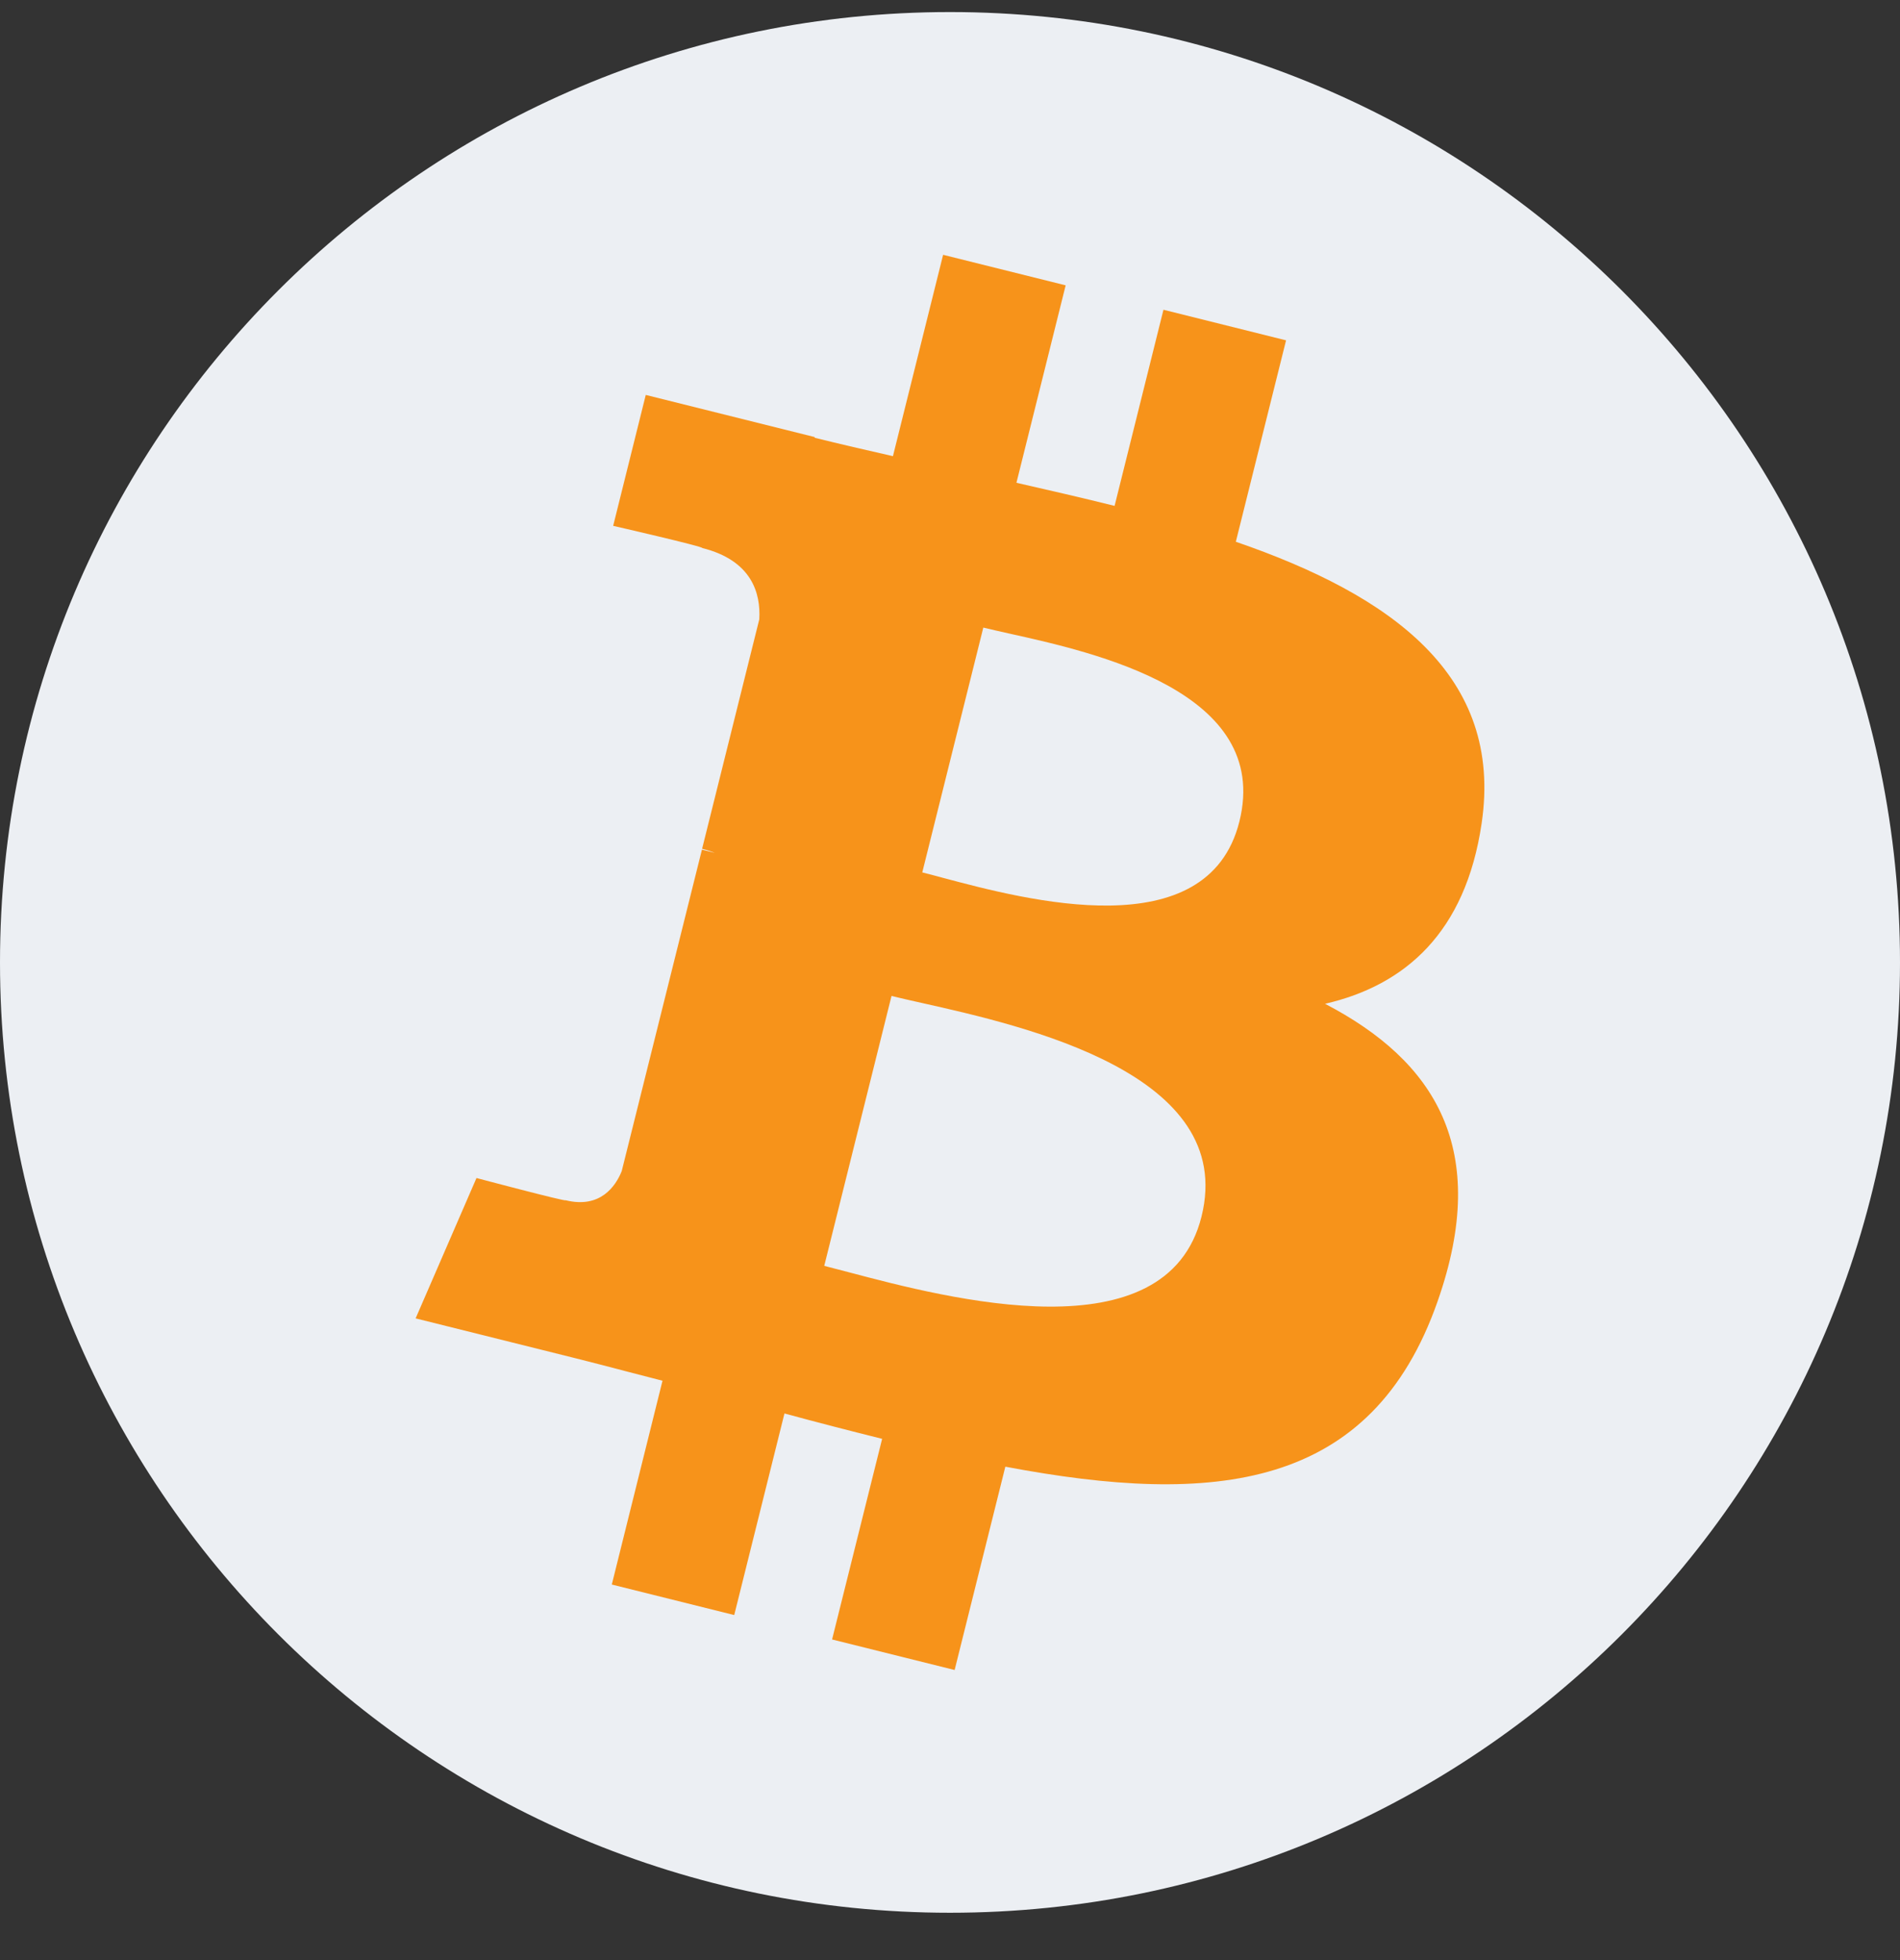 <svg width="32" height="33" viewBox="0 0 32 33" fill="none" xmlns="http://www.w3.org/2000/svg">
<rect x="0" y="0" width="32" height="33" fill="#333333" stroke="none"/>
<path d="M16 0.203C24.837 0.203 32 7.367 32 16.203C32 25.041 24.837 32.203 16 32.203C7.164 32.203 0 25.04 0 16.203C0 7.367 7.164 0.203 16 0.203Z" fill="#ECEFF3"/>
<path fill-rule="evenodd" clip-rule="evenodd" d="M24.953 13.868C25.327 11.365 23.421 10.019 20.814 9.121L21.66 5.73L19.595 5.215L18.772 8.517C18.23 8.382 17.672 8.254 17.119 8.128L17.948 4.804L15.884 4.29L15.039 7.68C14.589 7.578 14.148 7.476 13.72 7.37L13.723 7.359L10.876 6.649L10.327 8.853C10.327 8.853 11.858 9.204 11.826 9.226C12.662 9.435 12.814 9.988 12.788 10.427L11.825 14.29C11.882 14.305 11.957 14.326 12.039 14.359L11.822 14.305L10.471 19.717C10.369 19.971 10.11 20.352 9.525 20.207C9.546 20.237 8.025 19.833 8.025 19.833L7 22.196L9.687 22.866C9.99 22.942 10.29 23.02 10.586 23.098L10.586 23.098C10.778 23.148 10.969 23.197 11.158 23.246L10.304 26.677L12.366 27.191L13.212 23.797C13.775 23.95 14.322 24.091 14.857 24.224L14.014 27.602L16.078 28.116L16.932 24.693C20.452 25.359 23.1 25.09 24.213 21.907C25.111 19.344 24.169 17.865 22.317 16.9C23.666 16.588 24.681 15.701 24.953 13.868H24.953ZM20.236 20.482C19.65 22.835 15.966 21.861 14.282 21.416L14.282 21.416C14.131 21.376 13.997 21.341 13.882 21.312L15.015 16.768C15.156 16.803 15.328 16.841 15.522 16.885L15.523 16.885C17.265 17.276 20.835 18.077 20.236 20.482H20.236ZM15.873 14.777C17.278 15.151 20.34 15.968 20.874 13.831C21.419 11.645 18.441 10.986 16.987 10.664C16.823 10.627 16.679 10.595 16.561 10.566L15.533 14.688C15.631 14.712 15.745 14.742 15.873 14.777Z" fill="#F7931A"/>
</svg>
